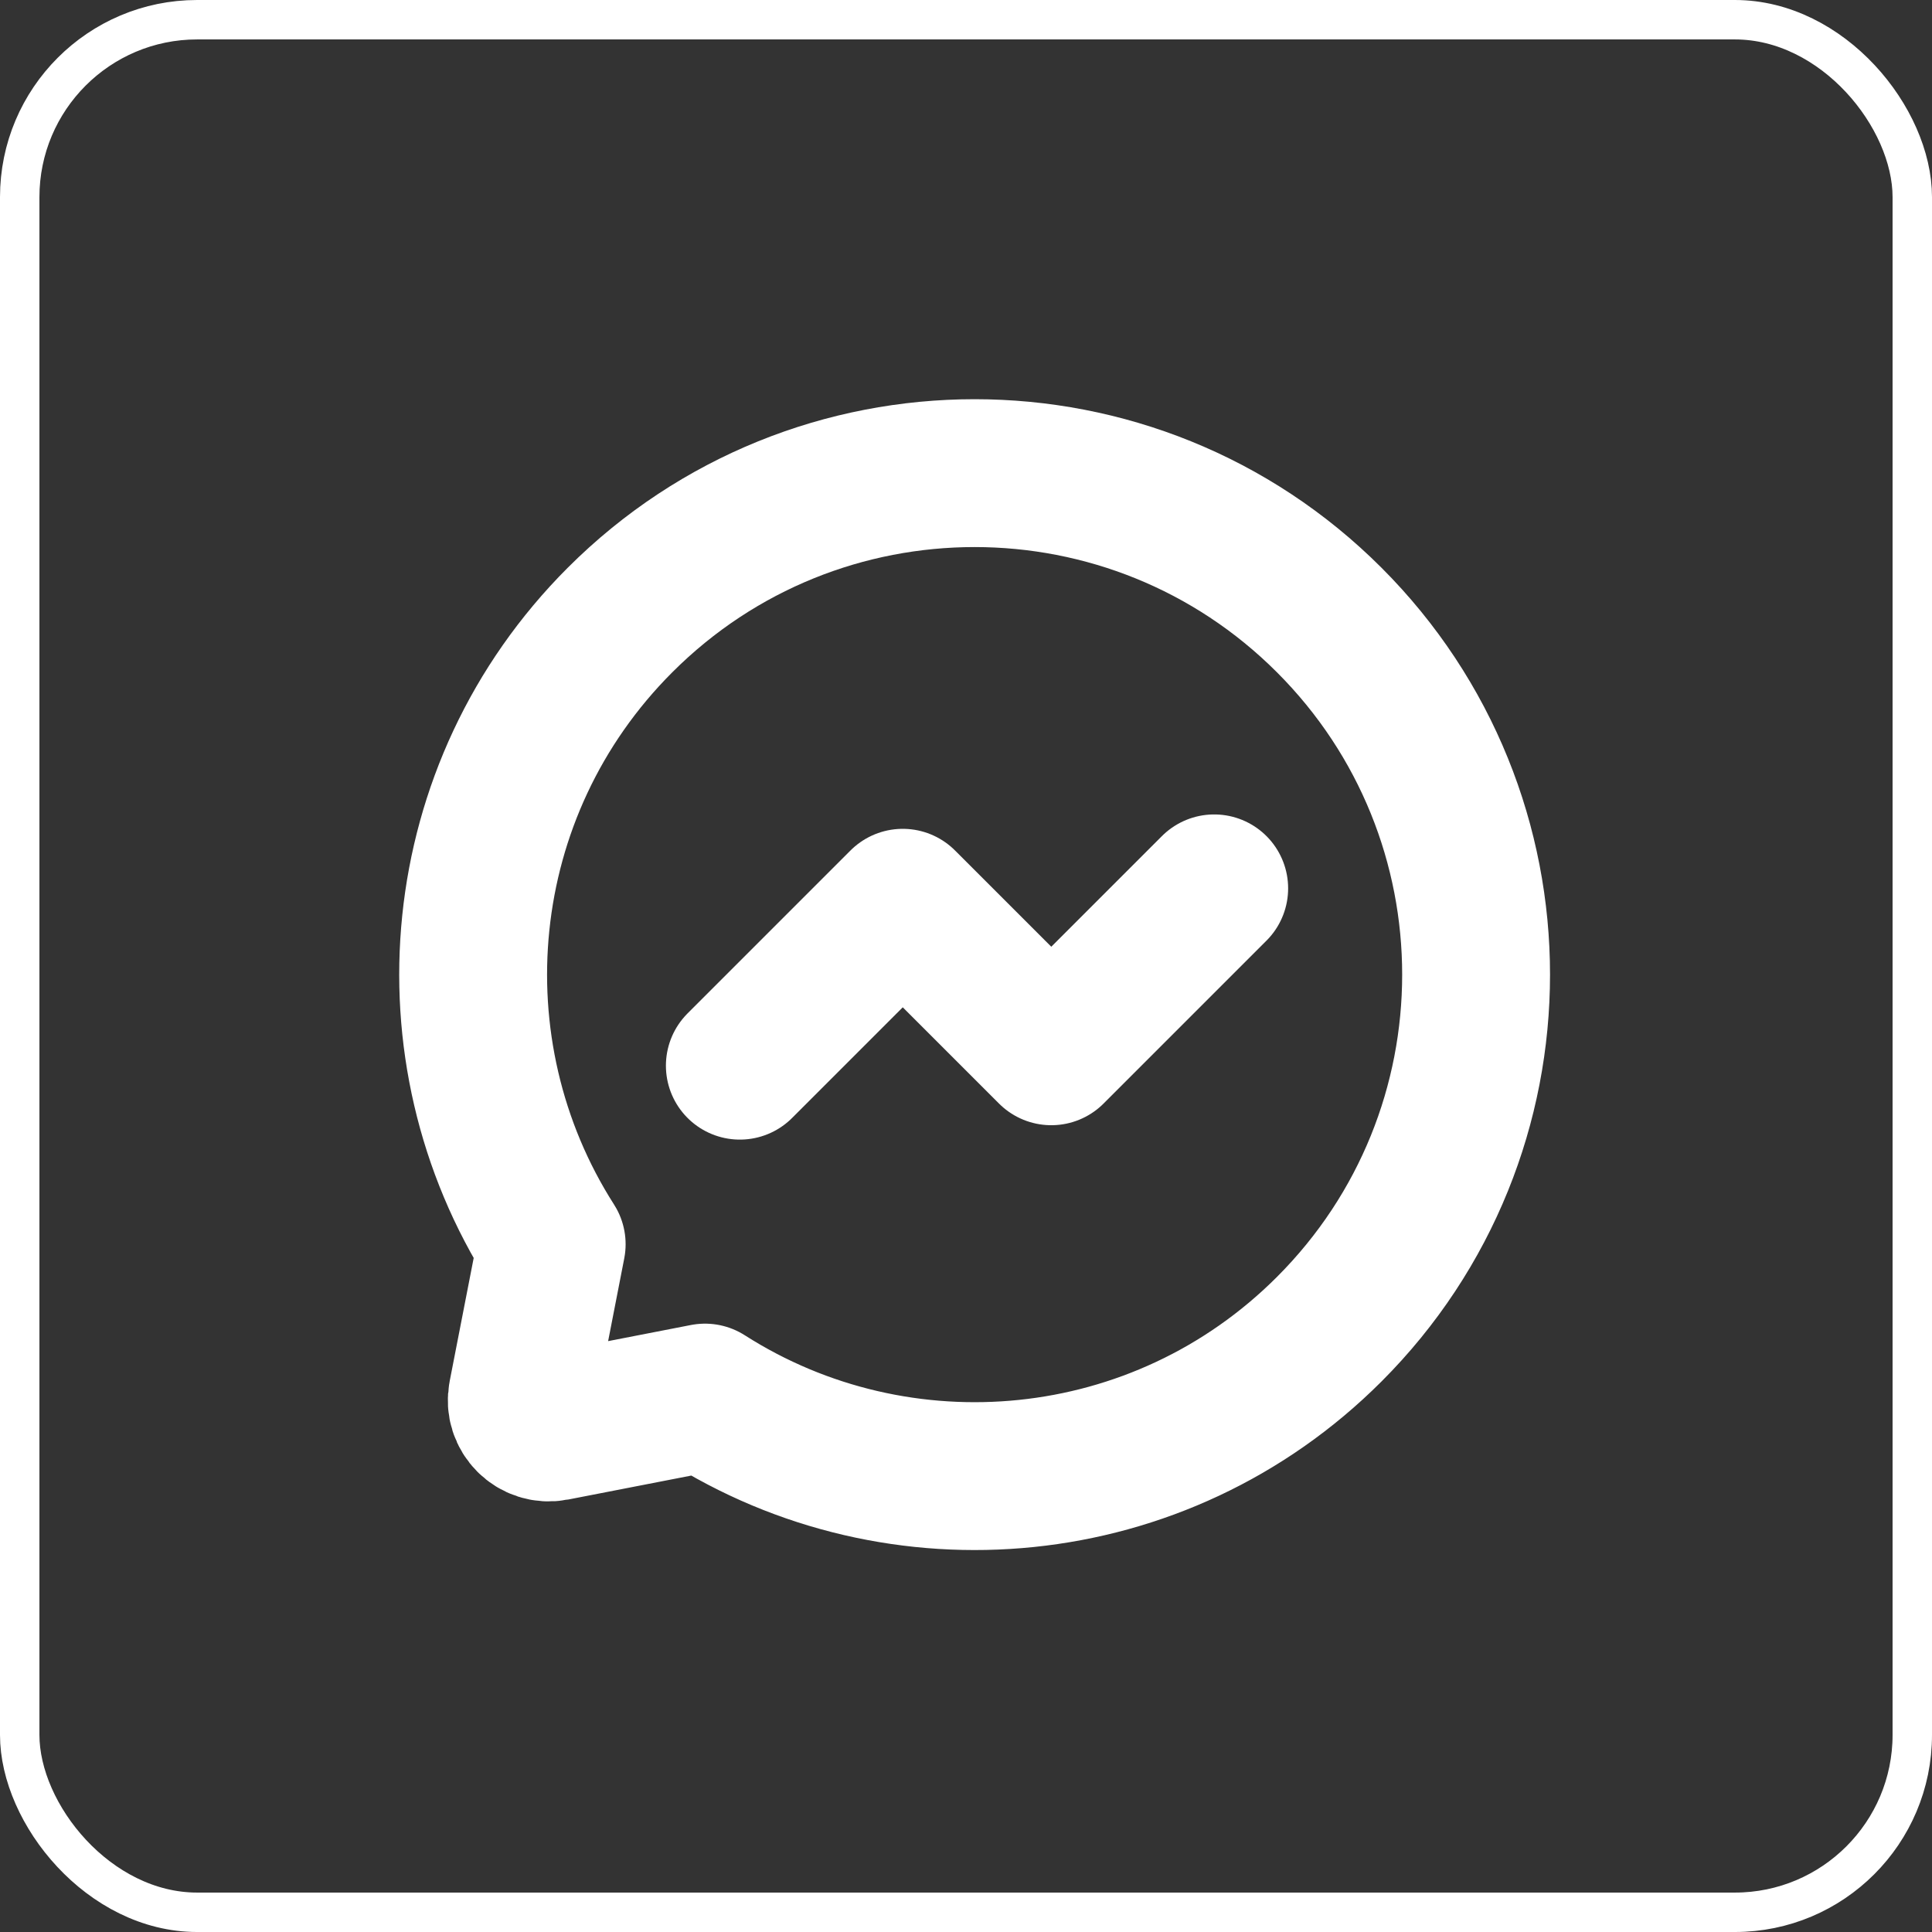 <svg width="49" height="49" viewBox="0 0 49 49" fill="none" xmlns="http://www.w3.org/2000/svg">
<rect x="0" y="0" width="49" height="49" fill="#333333" stroke="none"/>
<rect x="0.5" y="0.5" width="48" height="48" rx="4.5" stroke="white"/>
<path d="M33.712 15.725C28.745 10.758 20.692 10.758 15.725 15.725C11.426 20.024 10.848 26.636 13.992 31.557L13.246 35.385C13.153 35.864 13.574 36.284 14.053 36.191L17.881 35.446C22.802 38.59 29.413 38.012 33.712 33.712C38.679 28.745 38.679 20.692 33.712 15.725Z" stroke="white" stroke-width="3.75" stroke-linejoin="round"/>
<path d="M30.795 22.531L26.663 26.663L22.896 22.896L18.764 27.028" stroke="white" stroke-width="3.75" stroke-linecap="round" stroke-linejoin="round"/>
</svg>

